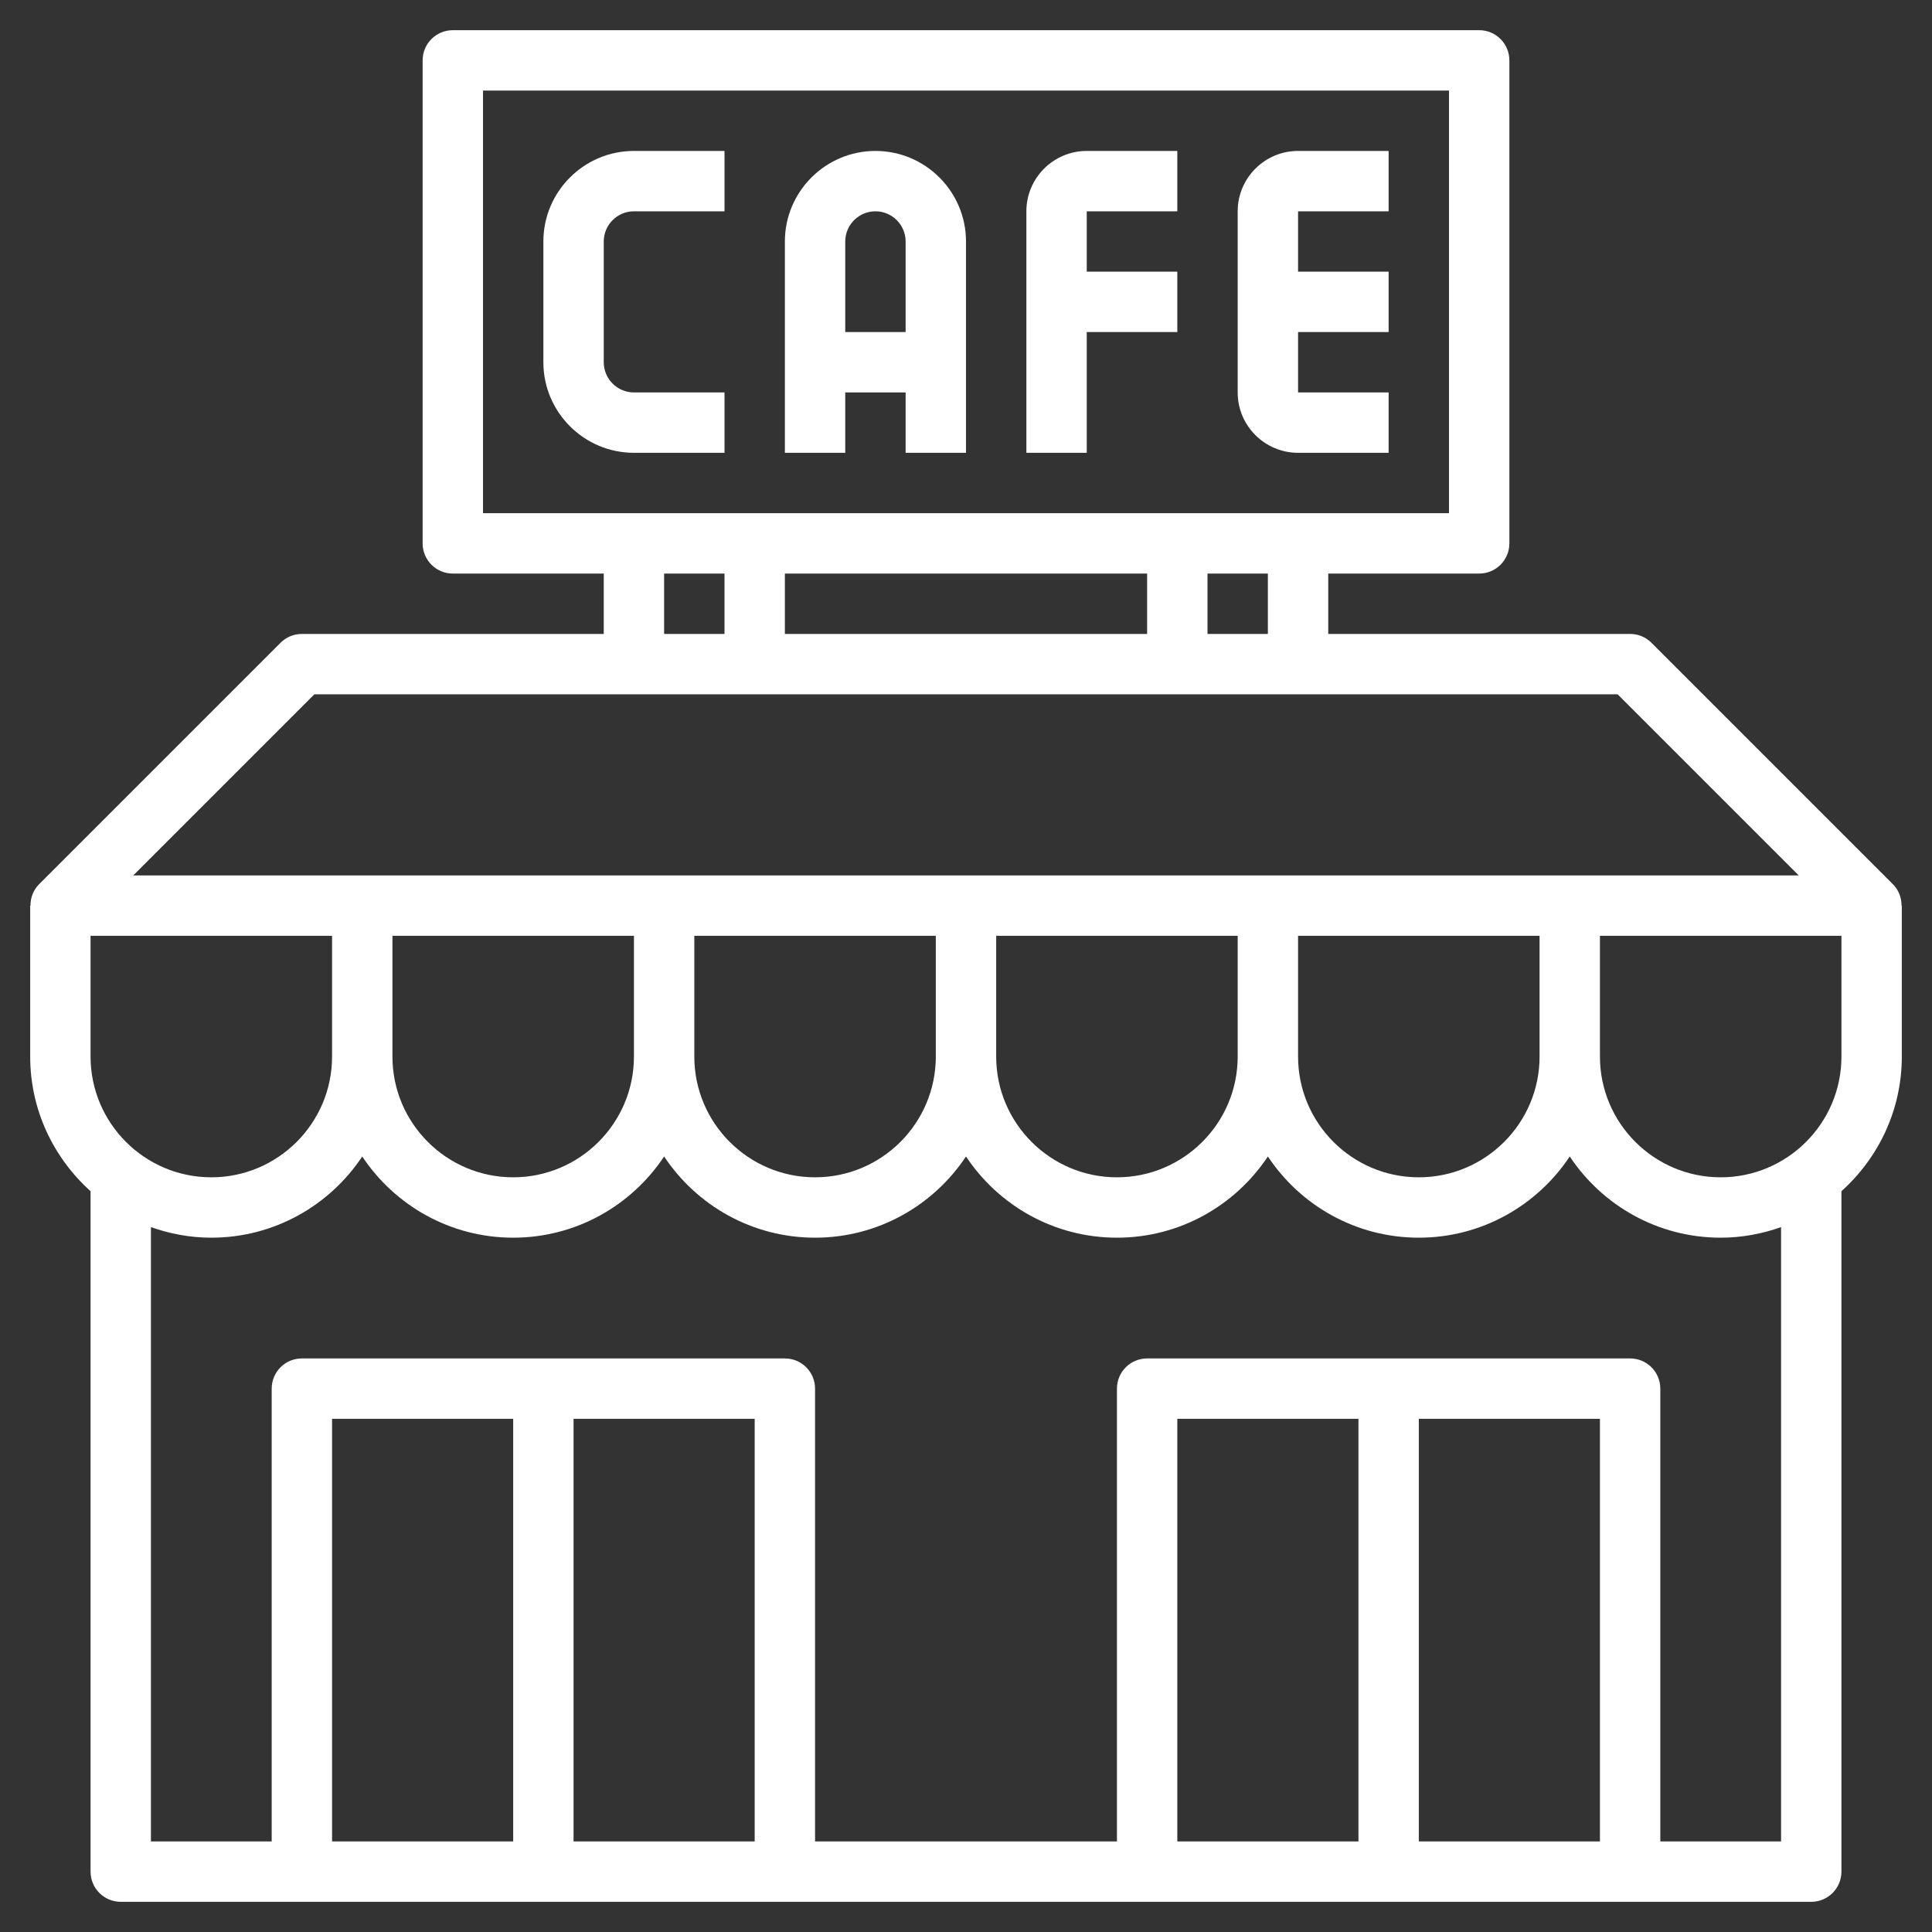 <?xml version="1.0"?>
<svg xmlns="http://www.w3.org/2000/svg" id="Layer_3" enable-background="new 0 0 64 64" height="512px" viewBox="0 0 64 64" width="512px"><rect x="0" y="0" width="64" height="64" fill="#333333" stroke="none"/><path d="m62.991 30c0-.26-.093-.516-.284-.707l-8-8c-.187-.188-.441-.293-.707-.293h-10v-2h5c.553 0 1-.448 1-1v-16c0-.552-.447-1-1-1h-34c-.553 0-1 .448-1 1v16c0 .552.447 1 1 1h5v2h-10c-.266 0-.52.105-.707.293l-8 8c-.191.191-.284.447-.284.707h-.009v5c0 1.771.776 3.36 2 4.46v22.54c0 .552.447 1 1 1h56c.553 0 1-.448 1-1v-22.54c1.224-1.099 2-2.688 2-4.46v-5zm-20.991-9h-2v-2h2zm-4-2v2h-12v-2zm-22-16h32v14h-32zm6 16h2v2h-2zm-11.586 4h43.172l6 6h-55.172zm-7.414 12v-4h8v4c0 2.206-1.794 4-4 4s-4-1.794-4-4zm10-4h8v4c0 2.206-1.794 4-4 4s-4-1.794-4-4zm10 0h8v4c0 2.206-1.794 4-4 4s-4-1.794-4-4zm10 0h8v4c0 2.206-1.794 4-4 4s-4-1.794-4-4zm10 0h8v4c0 2.206-1.794 4-4 4s-4-1.794-4-4zm-18 30h-6v-14h6zm-8 0h-6v-14h6zm36 0h-6v-14h6zm-8 0h-6v-14h6zm14 0h-4v-15c0-.552-.447-1-1-1h-16c-.553 0-1 .448-1 1v15h-10v-15c0-.552-.447-1-1-1h-16c-.553 0-1 .448-1 1v15h-4v-20.35c.627.222 1.298.35 2 .35 2.086 0 3.924-1.071 5-2.69 1.076 1.62 2.914 2.69 5 2.69s3.924-1.071 5-2.69c1.076 1.62 2.914 2.69 5 2.69s3.924-1.071 5-2.69c1.076 1.62 2.914 2.69 5 2.69s3.924-1.071 5-2.69c1.076 1.62 2.914 2.69 5 2.69s3.924-1.071 5-2.69c1.076 1.62 2.914 2.69 5 2.69.702 0 1.373-.128 2-.35zm-2-22c-2.206 0-4-1.794-4-4v-4h8v4c0 2.206-1.794 4-4 4z" fill="#FFFFFF"/><path d="m18 8v4c0 1.654 1.346 3 3 3h3v-2h-3c-.552 0-1-.449-1-1v-4c0-.551.448-1 1-1h3v-2h-3c-1.654 0-3 1.346-3 3z" fill="#FFFFFF"/><path d="m34 7v8h2v-4h3v-2h-3v-2h3v-2h-3c-1.103 0-2 .897-2 2z" fill="#FFFFFF"/><path d="m41 7v6c0 1.103.897 2 2 2h3v-2h-3v-2h3v-2h-3v-2h3v-2h-3c-1.103 0-2 .897-2 2z" fill="#FFFFFF"/><path d="m29 5c-1.654 0-3 1.346-3 3v7h2v-2h2v2h2v-7c0-1.654-1.346-3-3-3zm-1 6v-3c0-.551.448-1 1-1s1 .449 1 1v3z" fill="#FFFFFF"/></svg>
